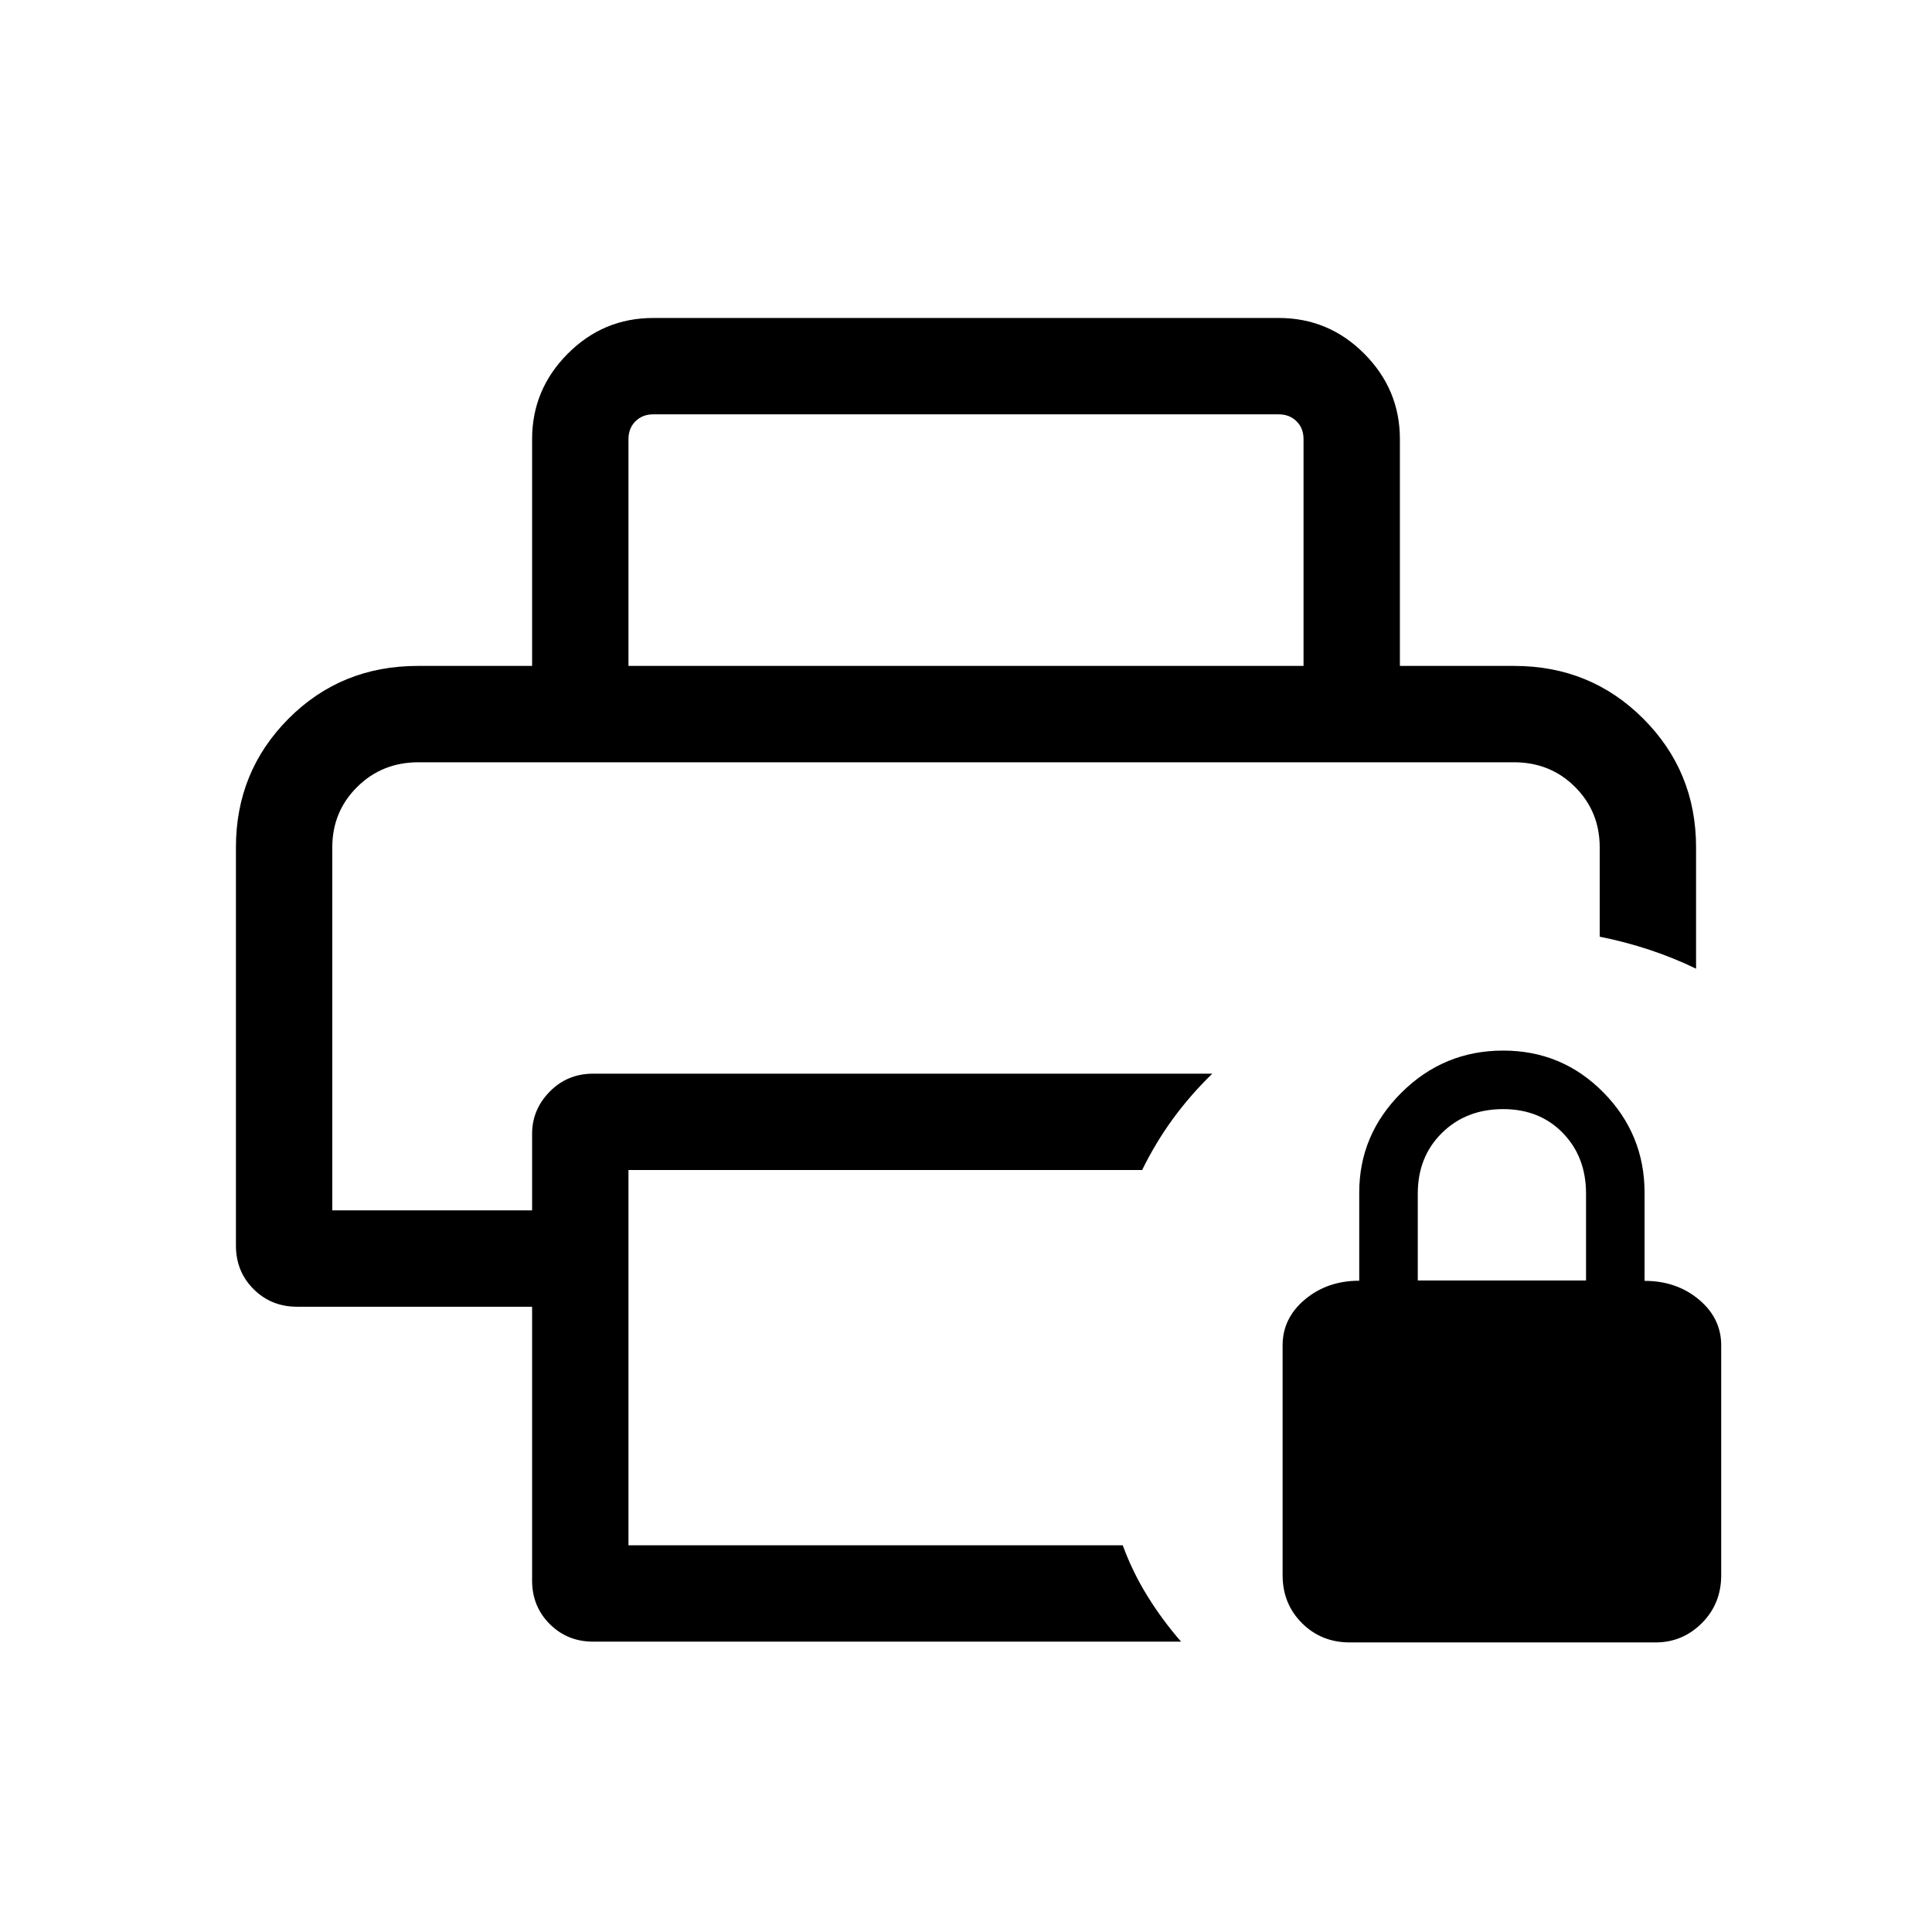 <svg xmlns="http://www.w3.org/2000/svg" height="40" viewBox="0 -960 960 960" width="40"><path d="M670.718-143.886q-14.186 0-23.792-9.606-9.606-9.605-9.606-23.791v-114.23q0-13.5 11.116-22.803 11.115-9.302 26.961-9.302v-43.845q0-28.763 21.009-49.637 21.01-20.874 50.512-20.874 29.285 0 49.773 20.766 20.487 20.765 20.487 49.926v43.73q15.846 0 26.962 9.269 11.115 9.27 11.115 22.77v114.23q0 14.186-9.605 23.791-9.606 9.606-23.01 9.606H670.718Zm33.769-179.858h83.602v-43.171q0-18.239-11.515-30.104-11.515-11.866-29.674-11.866-18.382 0-30.398 11.828-12.015 11.828-12.015 30.166v43.147ZM165.116-581.231H794.884 165.116Zm99.283 406.602v-136.065H147.592q-12.847 0-21.603-8.756-8.756-8.756-8.756-21.602v-197.936q0-37.642 26.105-63.884 26.106-26.243 64.278-26.243h544.768q37.963 0 64.173 26.243 26.21 26.242 26.21 63.884v60.321q-11.115-5.397-23.201-9.398-12.087-4.001-24.682-6.499v-44.424q0-17.729-12.255-29.986-12.254-12.257-30.37-12.257H207.93q-18.078 0-30.446 12.257-12.368 12.257-12.368 29.986v180.411h99.283v-38.089q0-11.992 8.756-20.913 8.756-8.92 21.603-8.92h307.626q-10.936 10.616-19.564 22.442-8.627 11.826-15.303 25.441H312.282v186.462h245.603q4.829 13.202 12.234 25.176 7.404 11.975 16.752 22.708H294.758q-12.847 0-21.603-8.757-8.756-8.756-8.756-21.602Zm0-454.486v-112.691q0-24.631 17.681-42.411 17.681-17.781 42.511-17.781h310.818q24.83 0 42.511 17.781 17.681 17.78 17.681 42.411v112.691h-47.883v-112.691q0-5.385-3.462-8.847-3.462-3.462-8.847-3.462H324.591q-5.385 0-8.847 3.462-3.462 3.462-3.462 8.847v112.691h-47.883Z"/></svg>
